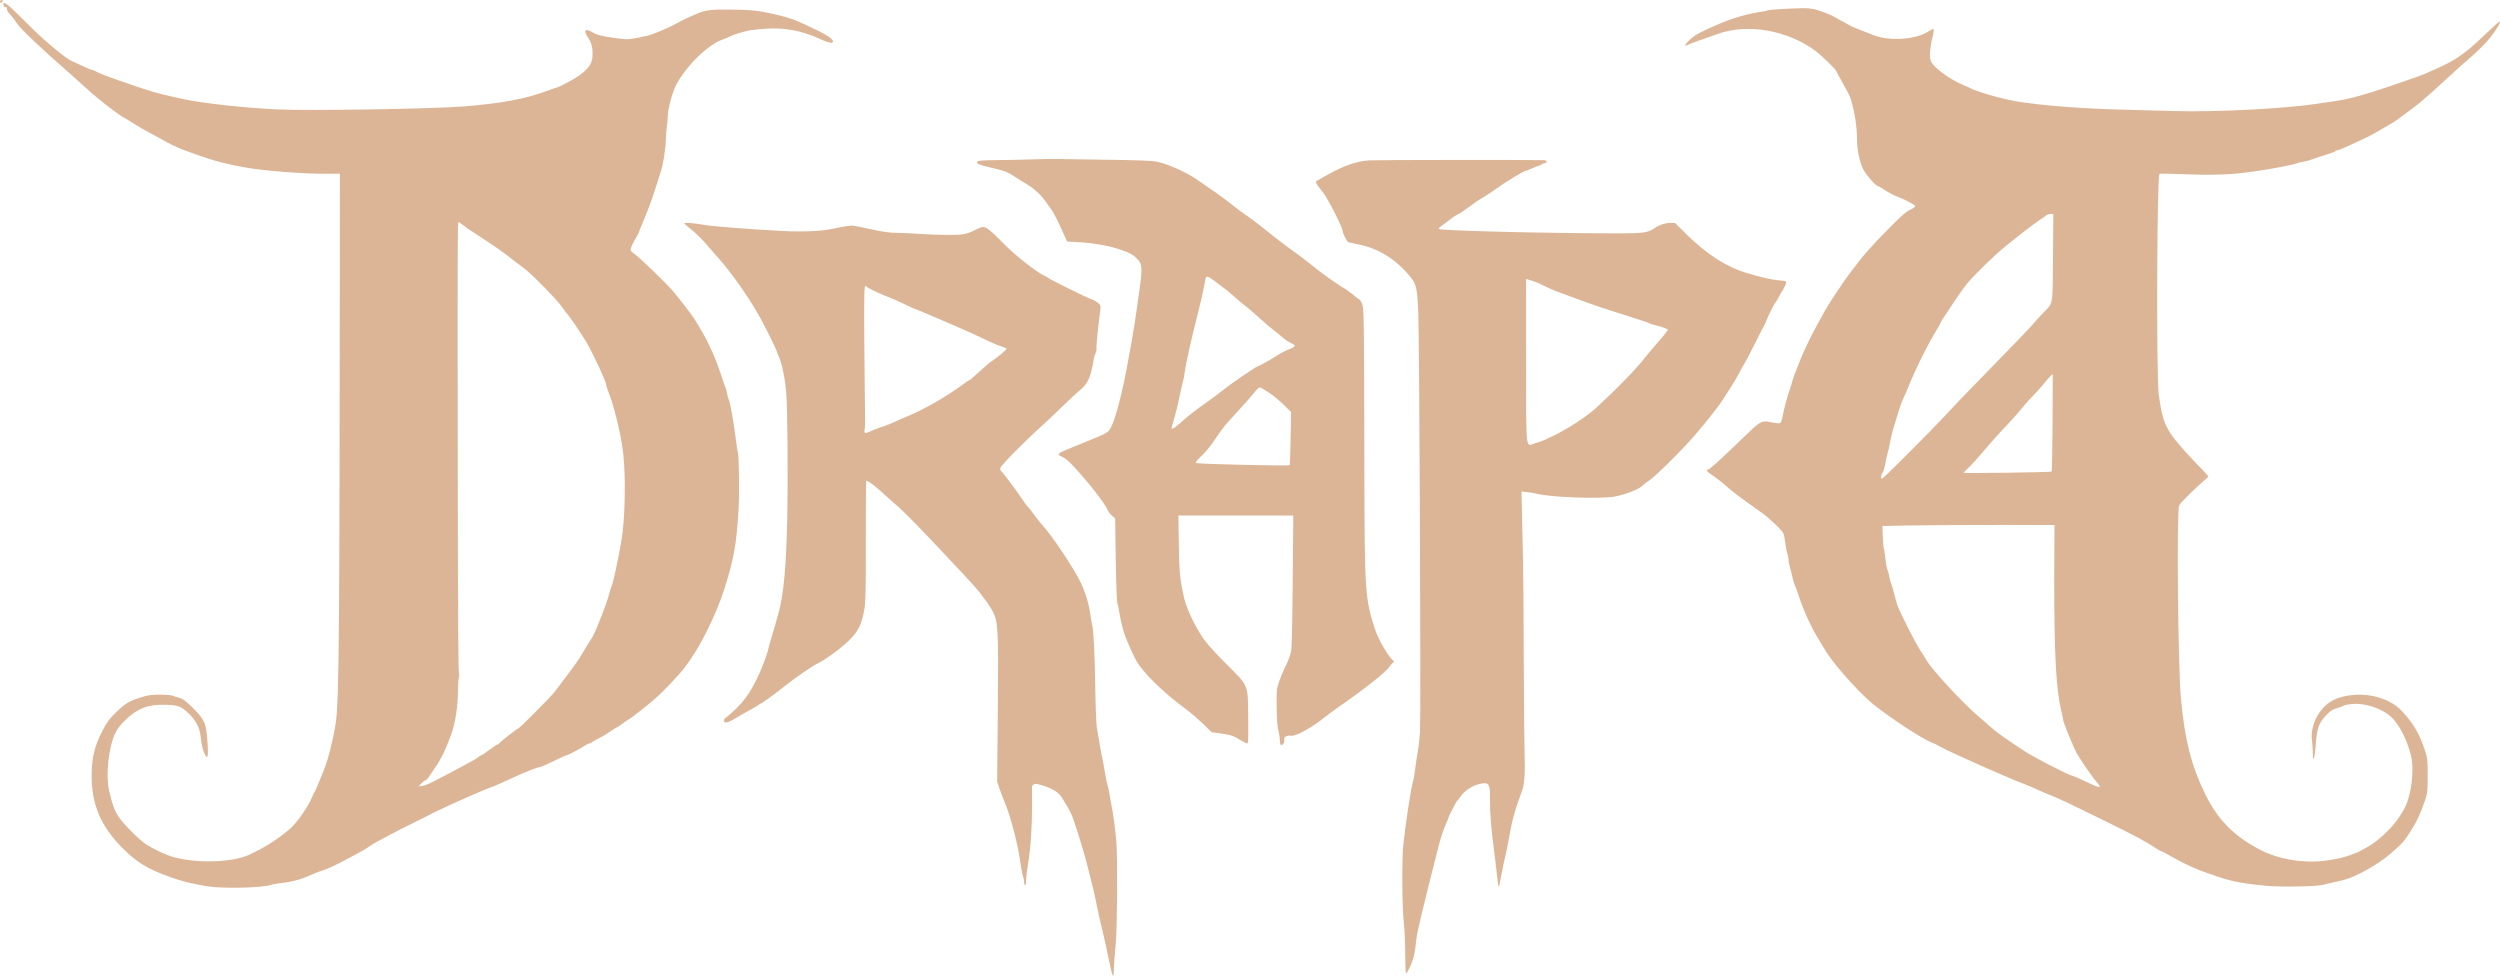<svg width="2512" height="981" viewBox="0 0 2512 981" fill="none" xmlns="http://www.w3.org/2000/svg">
<path fill-rule="evenodd" clip-rule="evenodd" d="M0 1.583C0 3.349 2.153 3.042 2.771 1.188C2.989 0.534 2.454 0 1.583 0C0.712 0 0 0.712 0 1.583ZM3.393 4.582C3.727 5.452 4 6.352 4 6.582C4 6.812 4.675 7 5.5 7C6.325 7 6.947 7.337 6.882 7.75C6.542 9.899 7.338 11.418 10.821 15.272C12.922 17.598 15.593 21.075 16.756 23C20.178 28.667 39.961 47.466 71.476 75C74.938 78.025 82.575 84.882 88.447 90.238C99.62 100.429 119.014 115.419 125 118.49C126.925 119.477 131.65 122.346 135.5 124.865C139.35 127.385 146.55 131.532 151.5 134.082C156.45 136.632 162.075 139.691 164 140.879C168.352 143.566 178.719 148.532 184.298 150.602C211.407 160.661 222.092 163.729 244.865 167.994C265.013 171.767 305.709 174.872 331.5 174.604L341.5 174.5L341.455 247.5C341.216 634.704 340.685 699.801 337.557 725.131C336.615 732.76 333.362 747.976 330.423 758.5C327.804 767.879 326.976 770.237 322.518 781C317.335 793.513 316.898 794.511 315.95 796C315.425 796.825 314.549 798.625 314.004 800C310.086 809.88 298.339 826.926 291.399 832.801C278.486 843.733 265.792 851.769 250 859.009C233.259 866.684 198.113 867.7 174.33 861.195C167.021 859.196 155.005 853.636 147.112 848.6C140.539 844.406 125.369 829.403 120.005 821.79C115.227 815.01 112.857 808.723 109.527 794C106.169 779.151 109.097 751.082 115.413 737.559C117.922 732.188 120.51 728.77 126.233 723.266C138.535 711.434 149.126 707.545 167.335 708.174C179.405 708.591 182.255 709.751 190.153 717.462C196.865 724.015 200.723 731.498 201.531 739.529C202.406 748.228 204.06 755.05 206.112 758.425C207.673 760.992 208.005 761.15 208.597 759.607C209.447 757.393 208.415 739.383 207.021 732.076C205.575 724.497 202.475 719.756 192.816 710.349C186.232 703.936 183.492 701.956 179.973 701.065C177.513 700.441 174.466 699.497 173.203 698.966C171.94 698.435 166.207 698 160.465 698C151.608 698 148.619 698.453 140.762 700.987C129.144 704.734 126.031 706.656 116.276 716.099C109.828 722.342 107.47 725.547 103.068 734.058C94.965 749.722 92.093 761.577 92.058 779.5C92.002 808.388 101.351 830.314 122.992 852.05C137.447 866.568 148.3 873.173 171.01 881.272C183.346 885.671 191.4 887.682 208 890.509C223.5 893.149 264.551 892.179 273 888.974C274.375 888.452 279.386 887.596 284.135 887.071C294.903 885.88 303.468 883.331 316.5 877.437C318.15 876.691 322.328 875.153 325.784 874.018C329.24 872.884 335.99 869.885 340.784 867.354C345.578 864.823 353.325 860.729 358 858.256C362.675 855.783 368.525 852.344 371 850.613C373.475 848.882 376.625 846.888 378 846.182C379.375 845.475 385.9 842.003 392.5 838.466C399.1 834.928 408.775 829.999 414 827.512C419.225 825.025 424.85 822.234 426.5 821.311C430.954 818.819 443.665 812.604 450.5 809.576C456.189 807.055 458.36 806.08 469 801.262C477.86 797.25 492.545 791.141 495 790.445C496.375 790.055 504.223 786.605 512.44 782.778C527.185 775.911 538.124 771.563 543 770.632C544.375 770.37 550.522 767.645 556.661 764.577C562.799 761.51 568.367 759 569.033 759C570.395 759 584.077 751.756 588.154 748.875C589.614 747.844 591.5 747 592.345 747C593.19 747 594.125 746.607 594.422 746.126C594.719 745.645 597.333 744.072 600.231 742.63C606.105 739.707 607.433 738.914 614.252 734.25C616.866 732.462 619.3 731 619.661 731C620.023 731 622.702 729.2 625.616 727C628.53 724.8 631.163 723 631.466 723C632.452 723 649.047 710.031 657.886 702.352C667.026 694.413 681.444 679.17 688.552 669.933C702.867 651.329 719.137 618.988 727.758 592C737.267 562.232 739.978 547.205 742.065 512.699C743.059 496.262 742.622 459.173 741.383 454.808C741.118 453.878 740.023 446.453 738.948 438.308C736.619 420.662 733.573 403.952 732.213 401.366C731.674 400.34 730.899 397.492 730.492 395.038C730.086 392.585 729.368 389.885 728.897 389.038C728.426 388.192 726.651 383.225 724.952 378C721.407 367.098 718.14 358.661 714.692 351.5C713.367 348.75 711.462 344.7 710.458 342.5C708.402 337.998 697.661 319.831 695.504 317.208C694.732 316.269 691.715 312.252 688.8 308.281C685.885 304.311 680.286 297.308 676.358 292.72C668.788 283.877 643.829 259.791 637.138 254.87C633.535 252.22 633.235 251.667 633.987 249.044C634.444 247.45 636.434 243.389 638.409 240.02C640.384 236.65 642 233.609 642 233.262C642 232.915 642.827 230.802 643.837 228.566C644.847 226.33 646.705 221.8 647.966 218.5C649.226 215.2 651.271 210.025 652.509 207C653.748 203.975 656.66 195.425 658.982 188C661.303 180.575 663.604 173.375 664.095 172C666.191 166.122 668.803 149.846 668.934 141.839C669.012 137.076 669.506 130.551 670.032 127.339C670.558 124.128 670.991 119.391 670.994 116.814C671.003 109.867 675.324 93.416 679.088 86C688.736 66.99 711.061 44.99 726 39.77C729.025 38.714 732.4 37.279 733.5 36.584C735.636 35.232 747.213 31.658 753 30.563C754.925 30.199 761.425 29.49 767.445 28.988C787.733 27.295 805.541 30.581 824.839 39.578C832.75 43.267 837 43.94 837 41.506C837 38.72 827.776 33.179 809 24.688C796.951 19.238 794.058 18.208 783.5 15.609C763.786 10.756 755.543 9.76 734 9.627C710.065 9.479 708.826 9.723 690 18.314C686.975 19.695 681.693 22.411 678.262 24.351C671.271 28.303 655.341 34.891 650 36.037C631.871 39.929 631.238 39.982 620.148 38.519C605.446 36.58 600.2 35.297 595.322 32.444C587.49 27.863 585.959 30.415 591.49 38.831C594.583 43.537 595.765 48.983 595.315 56.459C594.848 64.207 591.569 68.884 581.468 76.204C576.717 79.646 561.038 87.994 559.302 88.005C558.861 88.008 554.257 89.59 549.072 91.521C527.882 99.411 503.105 103.99 465.5 106.963C433.803 109.47 310.729 111.42 278.5 109.927C245.566 108.401 202.93 103.706 184 99.522C182.625 99.218 177.675 98.124 173 97.092C159.445 94.099 150.533 91.534 134.5 86.012C104.821 75.788 101.267 74.44 94.764 70.936C93.809 70.421 92.459 69.996 91.764 69.991C91.069 69.987 86.675 68.137 82 65.882C77.325 63.626 72.569 61.422 71.431 60.984C66.672 59.152 44.575 40.839 32.394 28.633C12.453 8.651 6.295 3 4.462 3C3.345 3 2.988 3.527 3.393 4.582ZM1791.43 8.992C1783.69 9.361 1776.81 10 1776.14 10.411C1775.48 10.823 1773.26 11.364 1771.22 11.614C1758.49 13.173 1741.39 17.973 1728 23.739C1708.29 32.228 1703.18 34.989 1697.9 40.001C1692.62 45.01 1691.83 47.23 1696.15 44.918C1697.43 44.233 1702.76 42.221 1707.99 40.446C1713.22 38.671 1721.19 35.867 1725.69 34.215C1755.52 23.28 1795.82 30.17 1824 51.027C1829.97 55.444 1845 69.984 1845 71.342C1845 71.661 1848.04 77.234 1851.76 83.726C1855.48 90.217 1859.05 97.322 1859.69 99.514C1863.84 113.707 1865.95 127.619 1865.98 141.14C1866.01 151.07 1868.71 163.551 1872.33 170.446C1875.27 176.059 1884.95 187 1886.97 187C1887.46 187 1890.56 188.795 1893.86 190.989C1897.17 193.183 1902.26 195.904 1905.19 197.036C1912.89 200.02 1922.74 204.978 1924.01 206.514C1924.87 207.553 1924 208.399 1919.94 210.438C1914.33 213.253 1910.78 216.427 1893.56 234C1880.86 246.956 1871.1 257.94 1866.16 264.838C1864.32 267.402 1861.26 271.399 1859.37 273.719C1854.39 279.8 1837.6 304.984 1833.64 312.284C1831.79 315.703 1828.24 322.172 1825.76 326.66C1819.95 337.139 1813.03 351.47 1809.18 361C1803.54 374.935 1801.12 381.488 1800.49 384.5C1800.14 386.15 1799.27 389.075 1798.55 391C1796.52 396.426 1793.32 407.875 1791.99 414.5C1789.85 425.098 1789.63 425.518 1786.41 425.336C1784.81 425.246 1781.49 424.727 1779.04 424.182C1770.6 422.308 1768.72 423.253 1755.55 435.977C1728.25 462.366 1717.61 472 1715.77 472C1713.86 472 1715.35 473.965 1719.25 476.593C1724.5 480.129 1731.35 485.479 1735.99 489.662C1737.92 491.401 1742.38 495.001 1745.9 497.662C1751.92 502.207 1755.87 505.057 1771.23 515.949C1777.96 520.724 1789.96 532.198 1791.79 535.6C1792.4 536.742 1793.35 541.256 1793.89 545.631C1794.44 550.006 1795.37 554.833 1795.95 556.358C1796.53 557.883 1797 560.353 1797 561.847C1797 563.342 1797.7 567.025 1798.55 570.032C1799.41 573.039 1800.57 577.75 1801.14 580.499C1801.71 583.248 1802.75 586.623 1803.45 587.999C1804.14 589.375 1805.49 592.975 1806.45 596C1811.55 612.045 1819.82 630.38 1827.45 642.5C1829.87 646.35 1832.51 650.704 1833.31 652.175C1840.29 664.973 1867.65 695.948 1882.5 707.871C1900.32 722.172 1933.79 743.894 1942.05 746.517C1943.29 746.91 1946.43 748.486 1949.03 750.019C1951.63 751.553 1960 755.598 1967.63 759.008C1975.26 762.419 1984.42 766.544 1988 768.174C1995.06 771.395 1996.74 772.133 2008 776.975C2012.12 778.748 2016.96 780.83 2018.75 781.6C2024.56 784.103 2028.39 785.66 2034.5 787.999C2037.8 789.263 2043.88 791.859 2048 793.769C2052.12 795.678 2057.14 797.824 2059.14 798.538C2065.81 800.912 2078.03 806.69 2118.42 826.558C2145.58 839.922 2156.42 845.729 2165.03 851.518C2167.87 853.433 2170.56 855 2171.01 855C2171.46 855 2174.9 856.743 2178.66 858.874C2198.35 870.027 2207.46 874.003 2231 881.722C2243.68 885.88 2255.49 888.013 2277.33 890.096C2291.06 891.404 2328.78 890.77 2334 889.142C2335.92 888.542 2340.65 887.411 2344.5 886.628C2357.04 884.078 2363.18 881.934 2373.58 876.48C2385.78 870.081 2395.23 863.758 2403.81 856.246C2413.63 847.65 2415.55 845.5 2421.24 836.71C2428.17 826 2431.8 818.319 2436.73 804C2439.1 797.109 2439.31 795.121 2439.34 779.5C2439.37 763.528 2439.2 761.986 2436.57 754C2431.04 737.19 2424.87 726.668 2413.35 714.389C2400.56 700.742 2376.31 694.71 2354.87 699.841C2345.49 702.086 2339.56 705.465 2333.87 711.812C2325.8 720.8 2321.57 733.441 2323.08 744.081C2323.51 747.061 2323.89 752.627 2323.93 756.45C2324.05 767.926 2325.79 762.76 2326.93 747.532C2328.15 731.25 2330.06 726.154 2337.95 718.048C2341.69 714.21 2344.03 712.761 2348.62 711.445C2351.86 710.517 2355.02 709.34 2355.66 708.828C2356.3 708.317 2359.97 707.634 2363.82 707.312C2376.09 706.283 2392.45 711.558 2401.79 719.556C2409.94 726.528 2418.45 742.686 2422.54 758.952C2425.33 770.069 2424.07 789.07 2419.57 803.702C2414.5 820.2 2396.5 841.021 2378.44 851.283C2372.9 854.427 2368.02 857 2367.59 857C2367.15 857 2365.38 857.62 2363.65 858.377C2357.2 861.199 2345.16 863.93 2334.08 865.085C2312.01 867.386 2288.36 863.068 2270.1 853.404C2244.11 839.65 2228.09 823.221 2215.58 797.5C2201.71 768.967 2195.39 744.097 2191.45 702.473C2188.43 670.554 2186.97 512.377 2189.65 507.636C2191.12 505.042 2205.71 490.527 2212.91 484.5C2216.2 481.75 2218.91 479.192 2218.94 478.815C2218.98 478.438 2216.19 475.279 2212.75 471.795C2198.4 457.242 2186.18 443.379 2181.38 436.178C2174.48 425.85 2171.87 417.311 2169.1 396C2166.62 376.97 2167.28 177.323 2169.83 174.773C2170.23 174.373 2182.02 174.526 2196.03 175.112C2220.05 176.118 2240.5 175.513 2257 173.31C2259.47 172.979 2262.51 172.58 2263.75 172.422C2278.15 170.591 2305.19 165.467 2308 164.038C2308.82 163.618 2311.53 162.973 2314 162.606C2316.47 162.238 2320.75 161.08 2323.5 160.031C2326.25 158.983 2332.44 156.933 2337.25 155.475C2342.06 154.018 2346.24 152.415 2346.55 151.913C2346.86 151.411 2347.79 151 2348.6 151C2349.42 151 2353.1 149.604 2356.79 147.898C2360.48 146.191 2366.42 143.468 2370 141.847C2373.58 140.225 2377.29 138.471 2378.25 137.949C2379.21 137.427 2381.01 136.48 2382.25 135.845C2383.49 135.209 2385.18 134.329 2386 133.888C2387.86 132.897 2400.33 125.653 2404.81 122.959C2408.71 120.619 2433.04 102.329 2434.5 100.644C2435.05 100.008 2437.08 98.192 2439 96.608C2440.92 95.024 2447.21 89.402 2452.97 84.114C2468.81 69.565 2475.82 63.275 2485.96 54.5C2491.05 50.1 2498.25 42.675 2501.96 38C2508.39 29.914 2512.81 22.475 2511.79 21.46C2511.54 21.203 2505.34 26.726 2498.03 33.733C2483.54 47.624 2476.95 53.078 2467 59.408C2458.81 64.618 2438.56 73.843 2425.5 78.315C2420 80.198 2408.97 83.987 2401 86.735C2377.26 94.916 2360.65 99.47 2347.39 101.431C2341.95 102.235 2333 103.56 2327.5 104.375C2294.37 109.286 2226.07 112.748 2185.39 111.579C2173.35 111.233 2148.42 110.57 2130 110.105C2082.92 108.918 2033.96 104.438 2015.17 99.598C2012.05 98.795 2007.25 97.594 2004.5 96.929C1997.93 95.34 1981.78 89.977 1980.5 88.962C1979.95 88.524 1977.02 87.198 1974 86.014C1960.79 80.842 1944.19 68.991 1940.62 62.182C1939.06 59.199 1938.85 57.332 1939.39 51.049C1939.74 46.897 1940.69 41.291 1941.51 38.591C1942.95 33.853 1943.47 29 1942.55 29C1942.31 29 1939.5 30.521 1936.3 32.38C1923.4 39.892 1898.58 41.347 1883.09 35.5C1866.37 29.193 1860.01 26.551 1857 24.66C1855.08 23.452 1852.15 21.812 1850.5 21.017C1848.85 20.222 1846.38 18.852 1845 17.971C1840.01 14.777 1827.36 9.941 1821.5 8.987C1815.1 7.947 1813.29 7.947 1791.43 8.992ZM1038.5 160.125C1028.6 160.469 1012.12 160.807 1001.87 160.875C987.999 160.968 982.971 161.33 982.173 162.291C980.518 164.286 983.504 165.622 996.097 168.522C1009.68 171.651 1012.63 172.82 1021 178.403C1024.58 180.787 1029.56 183.895 1032.07 185.308C1038.34 188.827 1046.33 196.186 1050.59 202.361C1052.54 205.187 1055.44 209.3 1057.03 211.5C1058.63 213.7 1062.7 221.623 1066.08 229.106L1072.23 242.713L1084.36 243.394C1100.14 244.28 1115.06 247.059 1127.45 251.419C1135.54 254.266 1138.22 255.75 1141.83 259.361C1145.69 263.221 1146.34 264.484 1146.78 269.035C1147.05 271.914 1146.77 277.921 1146.14 282.385C1145.51 286.848 1143.87 298.744 1142.48 308.82C1141.1 318.896 1138.8 333.521 1137.38 341.32C1135.95 349.119 1134.18 358.875 1133.45 363C1128.3 391.958 1121.31 419.354 1116.72 428.5C1113.49 434.94 1114.24 434.515 1086 445.996C1060.44 456.39 1060.95 456.028 1067.4 459.056C1070.52 460.523 1074.86 464.297 1080.42 470.378C1095.03 486.357 1110.3 506.031 1112.72 512C1113.5 513.925 1115.57 516.705 1117.32 518.177L1120.5 520.854L1121.11 562.177C1121.47 586.311 1122.14 604.54 1122.74 606C1123.29 607.375 1124.08 610.975 1124.49 614C1125.55 621.887 1128.73 634.757 1130.93 640C1131.96 642.475 1133.92 647.2 1135.28 650.5C1136.63 653.8 1139.49 659.713 1141.62 663.64C1147.9 675.193 1168.52 695.525 1190 711.326C1195.22 715.17 1203.55 722.23 1208.5 727.014L1217.5 735.713L1226 736.873C1236.31 738.281 1240.03 739.521 1246.62 743.75C1249.4 745.537 1252.31 747 1253.09 747.001C1254.28 747.002 1254.45 742.839 1254.2 720.751C1253.81 687.122 1254.92 689.874 1232.81 667.823C1223.81 658.845 1213.87 648.038 1210.71 643.807C1202.33 632.575 1192.48 612.475 1189.95 601.478C1185.6 582.506 1184.95 575.956 1184.49 546.75L1184.04 518L1241.77 517.999H1299.5L1298.91 584.749C1298.48 632.549 1297.97 652.636 1297.11 655.5C1295.02 662.4 1293.86 665.334 1290.95 671.015C1289.4 674.048 1286.89 680.123 1285.36 684.515C1282.69 692.199 1282.59 693.172 1282.78 710.307C1282.91 722.382 1283.46 729.993 1284.49 733.951C1285.32 737.162 1286 741.61 1286 743.835C1286 746.061 1286.41 748.138 1286.92 748.45C1288.58 749.476 1291.04 746 1290.41 743.51C1289.67 740.544 1292.87 738.599 1297.36 739.287C1301.7 739.95 1316.68 731.95 1328.52 722.649C1333.53 718.717 1340.88 713.25 1344.86 710.5C1370.05 693.094 1392.22 675.622 1395.9 670.274C1397.33 668.198 1399.12 666.11 1399.87 665.633C1400.62 665.156 1400.83 664.481 1400.34 664.133C1395.57 660.792 1385.2 643.175 1381.64 632.357C1371.62 601.936 1371.11 594.271 1370.92 471.5C1370.67 317.377 1370.55 309.09 1368.45 304.75C1367.45 302.688 1366.36 301 1366.02 301C1365.69 301 1362.88 298.862 1359.78 296.25C1356.68 293.638 1352.43 290.601 1350.32 289.502C1348.22 288.404 1345.9 286.938 1345.17 286.246C1344.44 285.553 1342.87 284.474 1341.67 283.848C1338.7 282.287 1321.72 269.647 1315 263.984C1311.97 261.437 1305.45 256.516 1300.5 253.049C1295.55 249.582 1287.22 243.34 1282 239.177C1265.65 226.15 1259.63 221.494 1255.5 218.675C1249.56 214.618 1242.19 209.134 1234.95 203.371C1228.49 198.233 1216.7 189.876 1201.26 179.485C1190.66 172.358 1171.97 164.196 1162.13 162.396C1156.65 161.394 1141.28 160.847 1107.5 160.452C1081.65 160.15 1059.6 159.813 1058.5 159.702C1057.4 159.591 1048.4 159.781 1038.5 160.125ZM1376 161.128C1360.83 162.131 1347.69 167.263 1323.03 181.813C1321.31 182.829 1322.47 184.923 1329.65 193.742C1334.03 199.119 1349 228.536 1349 231.768C1349 234.211 1353.42 242.996 1354.87 243.449C1355.77 243.728 1360.03 244.628 1364.35 245.449C1384.68 249.315 1402.31 260.191 1416.87 277.85C1423.16 285.476 1424.03 289.304 1425.09 314C1426.26 341.018 1427.8 719.439 1426.81 735.584C1426.41 742.138 1425.36 751.325 1424.49 756C1423.61 760.675 1422.45 768.325 1421.9 773C1421.36 777.675 1420.49 782.85 1419.97 784.5C1417.77 791.528 1412.34 826.837 1409.99 849.5C1408.5 863.861 1408.81 911.632 1410.49 926.5C1411.3 933.65 1411.97 948.162 1411.98 958.75C1411.99 969.338 1412.34 978 1412.75 978C1413.92 978 1417.76 970.154 1419.88 963.444C1420.93 960.113 1422.1 953.813 1422.48 949.444C1422.85 945.075 1423.8 938.8 1424.57 935.5C1425.35 932.2 1426.62 926.575 1427.4 923C1428.79 916.601 1437.7 880.655 1445.14 851.5C1447.54 842.074 1450.52 833.095 1453.13 827.434C1454.16 825.198 1455 823.037 1455 822.632C1455 821.559 1463.05 805.599 1463.89 805.004C1464.28 804.727 1466.06 802.449 1467.83 799.942C1472.84 792.878 1483.71 787 1491.77 787C1496.3 787 1497.3 789.988 1497.13 803C1496.96 815.42 1498.32 832.803 1501.06 853.5C1502.16 861.75 1503.57 873.563 1504.2 879.75C1504.82 885.938 1505.6 891 1505.92 890.999C1506.24 890.999 1507.53 885.234 1508.78 878.19C1510.04 871.145 1511.7 863.158 1512.49 860.44C1513.27 857.723 1515.04 848.975 1516.42 841C1519.39 823.763 1521.78 815.234 1529.69 793.553C1531.76 787.86 1532.58 775.556 1531.95 759.5C1531.65 751.8 1531.27 711.075 1531.11 669C1530.81 589.738 1530.65 575.132 1529.49 524.166L1528.8 493.832L1534.65 494.505C1537.87 494.875 1542.14 495.592 1544.14 496.098C1558.27 499.668 1605.56 501.51 1621.5 499.11C1631.76 497.565 1647.93 491.2 1651.01 487.493C1651.78 486.56 1654.68 484.322 1657.46 482.52C1662.76 479.076 1684.9 457.433 1698.53 442.373C1709.3 430.469 1726 409.626 1730.56 402.378C1732.6 399.145 1736.61 392.9 1739.48 388.5C1742.35 384.1 1746.17 377.575 1747.96 374C1749.75 370.425 1752.01 366.375 1752.98 365C1753.95 363.625 1758.63 354.654 1763.4 345.063C1768.17 335.473 1772.44 327.148 1772.91 326.563C1773.37 325.979 1774.09 324.375 1774.5 323C1775.5 319.658 1782.97 304.641 1783.95 304.004C1784.38 303.727 1785.75 301.485 1787 299.022C1788.25 296.56 1790.31 292.96 1791.58 291.022C1792.84 289.085 1794.16 286.33 1794.51 284.9C1795.14 282.314 1795.1 282.296 1787.82 281.734C1780.4 281.161 1770.4 278.89 1755 274.278C1734.49 268.139 1714.76 255.413 1694.27 235.121L1683.05 224H1678.15C1673.17 224 1667.54 225.836 1663 228.935C1655.91 233.778 1651.69 234.445 1628 234.473C1559.19 234.555 1447.61 231.856 1445.71 230.065C1445.27 229.655 1446.62 228.186 1448.71 226.801C1450.79 225.416 1454.48 222.621 1456.91 220.589C1459.33 218.558 1462.79 216.28 1464.59 215.527C1466.39 214.774 1472.12 210.972 1477.33 207.079C1482.53 203.186 1487.05 200 1487.38 200C1488.07 200 1499.65 192.431 1505.5 188.152C1511.72 183.601 1530.76 172 1532.01 172C1532.63 172 1535.56 170.887 1538.54 169.526C1541.51 168.165 1545.09 166.765 1546.48 166.415C1547.88 166.065 1549.27 165.378 1549.57 164.889C1549.87 164.4 1550.99 164 1552.06 164C1554.82 164 1554.52 161.013 1551.75 160.942C1534.94 160.506 1382.98 160.667 1376 161.128ZM2062.84 258.795C2062.45 308.783 2063.42 303.55 2052.43 315C2049 318.575 2044.53 323.525 2042.48 326C2040.44 328.475 2023.83 345.8 2005.56 364.5C1971 399.9 1965.78 405.32 1953.75 418.365C1940.78 432.429 1892.18 481 1891.07 481C1889.5 481 1889.76 477.782 1891.54 475.242C1892.39 474.03 1893.71 469.542 1894.46 465.269C1895.22 460.996 1896.26 456.375 1896.78 455C1897.31 453.625 1898.27 449.35 1898.93 445.5C1899.59 441.65 1900.8 436.25 1901.6 433.5C1907.91 412.045 1910.51 404.083 1912.4 400.46C1913.25 398.832 1915.12 394.575 1916.55 391C1917.99 387.425 1919.78 383.15 1920.52 381.5C1921.26 379.85 1923.07 375.8 1924.54 372.5C1929.66 361.013 1939.03 342.896 1944.5 333.92C1947.52 328.95 1950 324.597 1950 324.246C1950 323.545 1950.82 322.273 1962.98 304C1967.55 297.125 1973.44 288.8 1976.05 285.5C1981.9 278.115 2003.9 256.579 2013.87 248.484C2030.01 235.373 2043.8 224.732 2049.5 220.99C2052.8 218.824 2055.95 216.613 2056.5 216.076C2057.05 215.539 2058.78 215.077 2060.34 215.05L2063.18 215L2062.84 258.795ZM465.397 226.334C467.654 228.168 471.525 230.885 474 232.372C476.475 233.859 479.625 235.914 481 236.939C482.375 237.963 487.55 241.393 492.5 244.562C497.45 247.731 503.509 251.938 505.964 253.912C508.419 255.885 513.199 259.525 516.586 262C519.973 264.475 525.282 268.525 528.383 271C536.353 277.36 559.943 301.533 564.003 307.5C565.874 310.25 567.876 312.988 568.452 313.585C571.83 317.083 585.567 337.238 590.135 345.398C597.319 358.23 609 383.558 609 386.302C609 387.089 609.869 389.931 610.932 392.617C617.063 408.115 623.543 434.487 626.015 454C628.953 477.186 628.127 522.51 624.384 543.5C620.037 567.881 616.011 586.3 614.332 589.5C613.754 590.6 612.985 593.063 612.621 594.973C611.956 598.474 606.151 615.093 603.007 622.5C602.073 624.7 600.262 629.15 598.982 632.388C597.703 635.627 595.229 640.352 593.486 642.888C591.743 645.425 588.201 651.231 585.616 655.791C581.546 662.968 576.156 670.446 556.994 695.5C553.095 700.597 521.85 732 520.677 732C519.79 732 503.649 744.513 502.049 746.441C501.337 747.299 500.346 748 499.846 748C499.346 748 495.648 750.475 491.629 753.5C487.61 756.525 483.947 759 483.49 759C483.032 759 481.947 759.629 481.079 760.399C479.252 762.016 474.885 764.537 463 770.835C458.325 773.312 450.45 777.486 445.5 780.112C432.045 787.249 427.859 789.121 424 789.725L420.5 790.273L423.437 787.137C425.052 785.411 426.921 784 427.588 784C428.256 784 429.705 782.537 430.808 780.75C431.911 778.963 434.57 775.025 436.716 772C443.185 762.885 447.992 752.967 453.681 737C457.6 726 460.056 709.736 460.161 694.091C460.199 688.366 460.588 682.438 461.024 680.917C461.46 679.395 461.612 677.945 461.361 677.695C460.448 676.781 460.141 629.088 459.956 459.5C459.729 250.818 459.811 223 460.647 223C461.003 223 463.14 224.5 465.397 226.334ZM687.671 224.452C687.921 225.028 690.434 227.3 693.256 229.5C699.415 234.301 705.902 240.726 712 248.066C714.475 251.045 718.561 255.736 721.08 258.491C734.45 273.113 753.821 300.732 764.33 320.155C770.978 332.442 781 353.005 781 354.357C781 354.723 781.864 356.929 782.92 359.261C785.748 365.503 788.731 379.924 789.9 393C791.334 409.056 791.893 477.176 790.961 522.5C790.04 567.299 787.571 595.242 782.918 613.5C780.723 622.116 776.537 636.636 774.846 641.5C774.273 643.15 773.468 646.075 773.058 648C769.655 663.967 758.394 689.089 749.13 701.378C743.869 708.358 735.1 717.015 728.875 721.375C726.314 723.169 727.002 726 729.999 726C731.132 726 735.984 723.621 740.78 720.712C745.576 717.804 751.975 714.154 755 712.601C758.025 711.047 761.21 709.152 762.079 708.388C762.947 707.625 763.966 707 764.344 707C765.368 707 778.174 697.634 789.391 688.681C799.296 680.775 817.203 668.57 822.114 666.378C827.331 664.049 840.685 654.609 848.626 647.635C861.449 636.376 865.362 629.478 868.43 612.727C869.797 605.265 870.025 594.981 869.96 543.869C869.918 510.822 870.126 483.541 870.421 483.245C871.314 482.353 879.093 487.949 886 494.451C889.575 497.816 895.641 503.254 899.48 506.535C909.909 515.446 922.886 528.771 966.742 575.6C975.55 585.005 983.586 594.005 984.599 595.6C985.613 597.195 988.109 600.525 990.147 603C992.185 605.475 995.454 610.531 997.411 614.235C1002.97 624.754 1003.35 632.187 1002.59 715L1001.94 785.5L1004.33 792.5C1005.65 796.35 1008.41 803.55 1010.46 808.5C1015.52 820.688 1022.74 848.633 1024.94 864.5C1025.93 871.65 1027.25 878.767 1027.87 880.315C1028.49 881.863 1029 884.424 1029 886.006C1029 887.588 1029.45 889.16 1030 889.5C1030.62 889.881 1031 888.147 1031 884.97C1031 882.139 1031.88 874.575 1032.96 868.161C1035.55 852.781 1037.1 829.94 1037 808.705C1036.95 799.242 1036.93 790.953 1036.96 790.285C1036.98 789.617 1037.87 788.604 1038.94 788.034C1040.4 787.25 1042.77 787.617 1048.69 789.546C1057.66 792.472 1063.6 796.208 1066.49 800.744C1073.18 811.272 1075.86 816.108 1077.7 821C1080.87 829.449 1088.67 854.506 1091.09 864C1092.28 868.675 1094.06 875.65 1095.05 879.5C1098.79 894.048 1100.12 899.72 1101.5 907C1102.92 914.499 1105.06 924.016 1108.92 940C1110.04 944.675 1112.38 955.475 1114.1 964C1117.49 980.769 1118.93 984.329 1119.12 976.45C1119.31 968.883 1119.74 962.807 1121.18 947C1122.6 931.361 1123.02 863.616 1121.8 846.821C1120.95 835.275 1118.53 817.2 1116.52 807.5C1115.73 803.65 1114.81 798.475 1114.48 796C1114.15 793.525 1113.49 790.6 1113.02 789.5C1112.54 788.4 1111.42 783.225 1110.54 778C1108.75 767.362 1108.78 767.554 1106.52 756.5C1105.63 752.1 1104.47 745.575 1103.97 742C1103.46 738.425 1102.61 733.475 1102.07 731C1101.53 728.525 1100.82 709.85 1100.51 689.5C1099.99 656.352 1098.77 631.987 1097.44 628.12C1097.18 627.361 1096.29 622.186 1095.46 616.62C1093.81 605.549 1090.66 595.322 1085.71 585C1078.91 570.803 1056.46 537.268 1047.22 527.5C1045.65 525.85 1041.94 521.125 1038.96 517C1035.98 512.875 1033.18 509.345 1032.74 509.156C1032.3 508.966 1029.63 505.366 1026.81 501.156C1020.51 491.742 1006.91 473.621 1005.81 473.167C1005.36 472.983 1005 471.824 1005 470.591C1005 468.333 1028.83 444.105 1048 426.86C1052.68 422.659 1061.81 414.013 1068.31 407.648C1074.8 401.282 1081.87 394.687 1084.01 392.99C1091.14 387.344 1094.14 382.524 1096.65 372.655C1097.93 367.62 1098.98 362.443 1098.99 361.151C1099 359.859 1099.73 357.27 1100.62 355.397C1101.5 353.525 1102.01 351.161 1101.75 350.145C1101.32 348.522 1103.68 324.878 1105.57 311.819C1106.19 307.575 1106 306.904 1103.53 304.615C1102.03 303.227 1099.16 301.553 1097.15 300.894C1092.63 299.414 1056.31 281.544 1054.1 279.717C1053.22 278.985 1051.15 277.81 1049.5 277.105C1042.36 274.054 1020.92 257.316 1009.88 246.174C990.717 226.831 989.548 226.149 982.085 229.957C971.129 235.546 968.341 236.107 951.862 236.035C943.261 235.998 930.661 235.535 923.862 235.007C917.063 234.478 907 234.019 901.5 233.987C893.911 233.943 887.642 233.078 875.5 230.402C866.7 228.462 858.375 226.807 857 226.722C854.068 226.543 847.079 227.614 838.05 229.627C825.74 232.37 806.94 233.227 785.029 232.043C751.684 230.242 714.515 227.331 707.5 225.971C698.222 224.173 687.185 223.328 687.671 224.452ZM1220.63 282.472C1223.86 284.932 1226.95 287.31 1227.5 287.757C1228.05 288.204 1229.59 289.328 1230.93 290.254C1232.26 291.181 1236.31 294.604 1239.93 297.861C1243.54 301.118 1248.8 305.519 1251.62 307.641C1254.43 309.764 1260.73 315.168 1265.62 319.65C1270.5 324.133 1276.75 329.493 1279.5 331.561C1282.25 333.63 1286.37 336.957 1288.66 338.955C1290.94 340.952 1294.65 343.467 1296.9 344.543C1299.14 345.62 1300.98 346.782 1300.99 347.128C1301.01 348.289 1298.36 349.963 1294.13 351.453C1291.83 352.266 1287.59 354.453 1284.72 356.313C1277.67 360.877 1265.03 368 1263.97 368C1262.52 368 1235.83 386.235 1229.21 391.747C1225.77 394.606 1217.46 400.771 1210.73 405.448C1204 410.125 1194.9 417.15 1190.5 421.059C1181.35 429.188 1178.18 431.513 1177.36 430.696C1177.05 430.38 1177.77 427.065 1178.98 423.331C1181.04 416.957 1183.97 404.918 1186.23 393.5C1186.78 390.75 1187.8 386.475 1188.5 384C1189.2 381.525 1190.07 377.025 1190.44 374C1191.5 365.302 1197.07 340.319 1203.72 314.5C1206.12 305.15 1208.76 293.675 1209.59 289C1210.42 284.325 1211.28 279.938 1211.51 279.25C1212.26 277.055 1214.61 277.886 1220.63 282.472ZM1546.5 284.765C1550.96 287.213 1561.92 292.084 1567.05 293.897C1570.05 294.958 1575.65 297.013 1579.5 298.464C1586.19 300.987 1602.16 306.703 1608.5 308.847C1610.15 309.404 1618.03 311.924 1626 314.447C1633.97 316.969 1641.85 319.506 1643.5 320.085C1645.15 320.665 1648.75 321.828 1651.5 322.671C1654.25 323.514 1656.95 324.549 1657.5 324.971C1658.05 325.393 1660.97 326.287 1664 326.957C1667.03 327.627 1670.97 328.838 1672.78 329.647L1676.05 331.118L1673.84 334.309C1672.63 336.064 1668.44 341.1 1664.53 345.5C1660.62 349.9 1655.87 355.52 1653.96 357.988C1644.59 370.145 1625.26 390.104 1603.5 410.117C1594.67 418.236 1574.54 431.383 1561.19 437.748C1554.76 440.813 1548.96 443.431 1548.29 443.566C1547.63 443.7 1544.77 444.579 1541.94 445.519C1532.78 448.562 1533.51 455.699 1533.43 362.111L1533.37 280.294L1538.93 281.981C1541.99 282.909 1545.4 284.162 1546.5 284.765ZM870.427 287.883C871.133 289.024 885.036 295.692 891.5 297.99C894.25 298.967 901.794 302.294 908.264 305.383C914.734 308.473 920.291 311 920.613 311C920.935 311 922.616 311.609 924.349 312.353C926.082 313.098 929.975 314.739 933 316.001C936.025 317.263 940.75 319.284 943.5 320.493C946.25 321.702 955.025 325.488 963 328.906C970.975 332.324 982.45 337.538 988.5 340.492C994.55 343.447 1002.09 346.727 1005.27 347.783C1008.44 348.838 1011.25 349.913 1011.5 350.171C1012.13 350.801 1002.54 359.017 997.37 362.272C995.099 363.703 989.113 368.727 984.068 373.437C979.023 378.147 974.493 382 974.001 382C973.509 382 970.155 384.233 966.549 386.963C952.53 397.574 926.902 412.279 912.361 418.055C908.118 419.741 902.135 422.366 899.065 423.889C895.995 425.412 890.337 427.62 886.492 428.795C882.646 429.97 877.717 431.847 875.539 432.966C869.57 436.031 867.894 435.731 868.743 431.75C869.125 429.962 869.343 424.9 869.228 420.5C869.113 416.1 868.789 384.263 868.506 349.75C868.032 291.753 868.261 284.378 870.427 287.883ZM2062.42 424.609C2062.25 451.343 2061.83 473.506 2061.48 473.859C2060.77 474.57 1973 475.761 1973 475.06C1973 474.818 1975.41 472.343 1978.36 469.56C1981.31 466.777 1987.27 460.24 1991.61 455.033C1999.38 445.715 2008.67 435.379 2020.04 423.428C2023.22 420.089 2028.51 414.014 2031.79 409.928C2035.07 405.843 2040.1 400.25 2042.96 397.5C2045.82 394.75 2050.45 389.575 2053.26 386C2057.29 380.861 2061.65 376.21 2062.61 376.022C2062.68 376.01 2062.59 397.874 2062.42 424.609ZM1275.41 394.767C1279.31 397.354 1285.82 402.737 1289.88 406.727L1297.27 413.982L1296.81 440.486C1296.55 455.063 1296.15 467.182 1295.92 467.418C1294.93 468.401 1202.85 466.254 1201.82 465.223C1201.07 464.469 1202.66 462.379 1207.26 458.071C1210.84 454.724 1215.95 448.726 1218.61 444.742C1224.37 436.116 1231.08 426.891 1232.59 425.5C1233.18 424.95 1237.67 420 1242.55 414.5C1247.43 409 1251.93 404.05 1252.54 403.5C1253.15 402.95 1255.87 399.8 1258.57 396.5C1261.28 393.2 1263.95 390.167 1264.5 389.761C1265.89 388.734 1267.3 389.381 1275.41 394.767ZM2064.32 530.5C2064.22 532.15 2064.12 554.35 2064.09 579.833C2064.02 656.122 2065.89 692.118 2071.05 713.637C2072.12 718.112 2073 722.423 2073 723.217C2073 725.387 2083.71 751.631 2086.74 756.9C2091.54 765.233 2102.77 781.419 2106.93 786C2112.74 792.402 2110.16 792.338 2096.65 785.745C2090.52 782.752 2084.15 779.989 2082.5 779.605C2077.88 778.529 2044.54 761.404 2035 755.208C2015.32 742.425 2004.97 735.02 1999 729.445C1996.53 727.133 1991.78 723 1988.46 720.262C1973.61 708.009 1939.99 671.687 1935.54 663.084C1934.77 661.58 1932.04 657.238 1929.49 653.434C1924.66 646.231 1909.25 615.819 1906.46 608C1905.58 605.525 1904.06 600.118 1903.09 595.984C1902.12 591.851 1900.85 587.576 1900.28 586.484C1899.7 585.393 1898.9 582.475 1898.5 580C1898.1 577.525 1897.19 574.072 1896.47 572.326C1895.75 570.581 1894.88 565.856 1894.53 561.826C1894.19 557.797 1893.48 553.15 1892.97 551.5C1892.46 549.85 1891.91 544 1891.77 538.5L1891.5 528.5L1920 527.982C1935.68 527.697 1974.6 527.472 2006.5 527.482L2064.5 527.5L2064.32 530.5Z" fill="#DCB596"/>
</svg>
